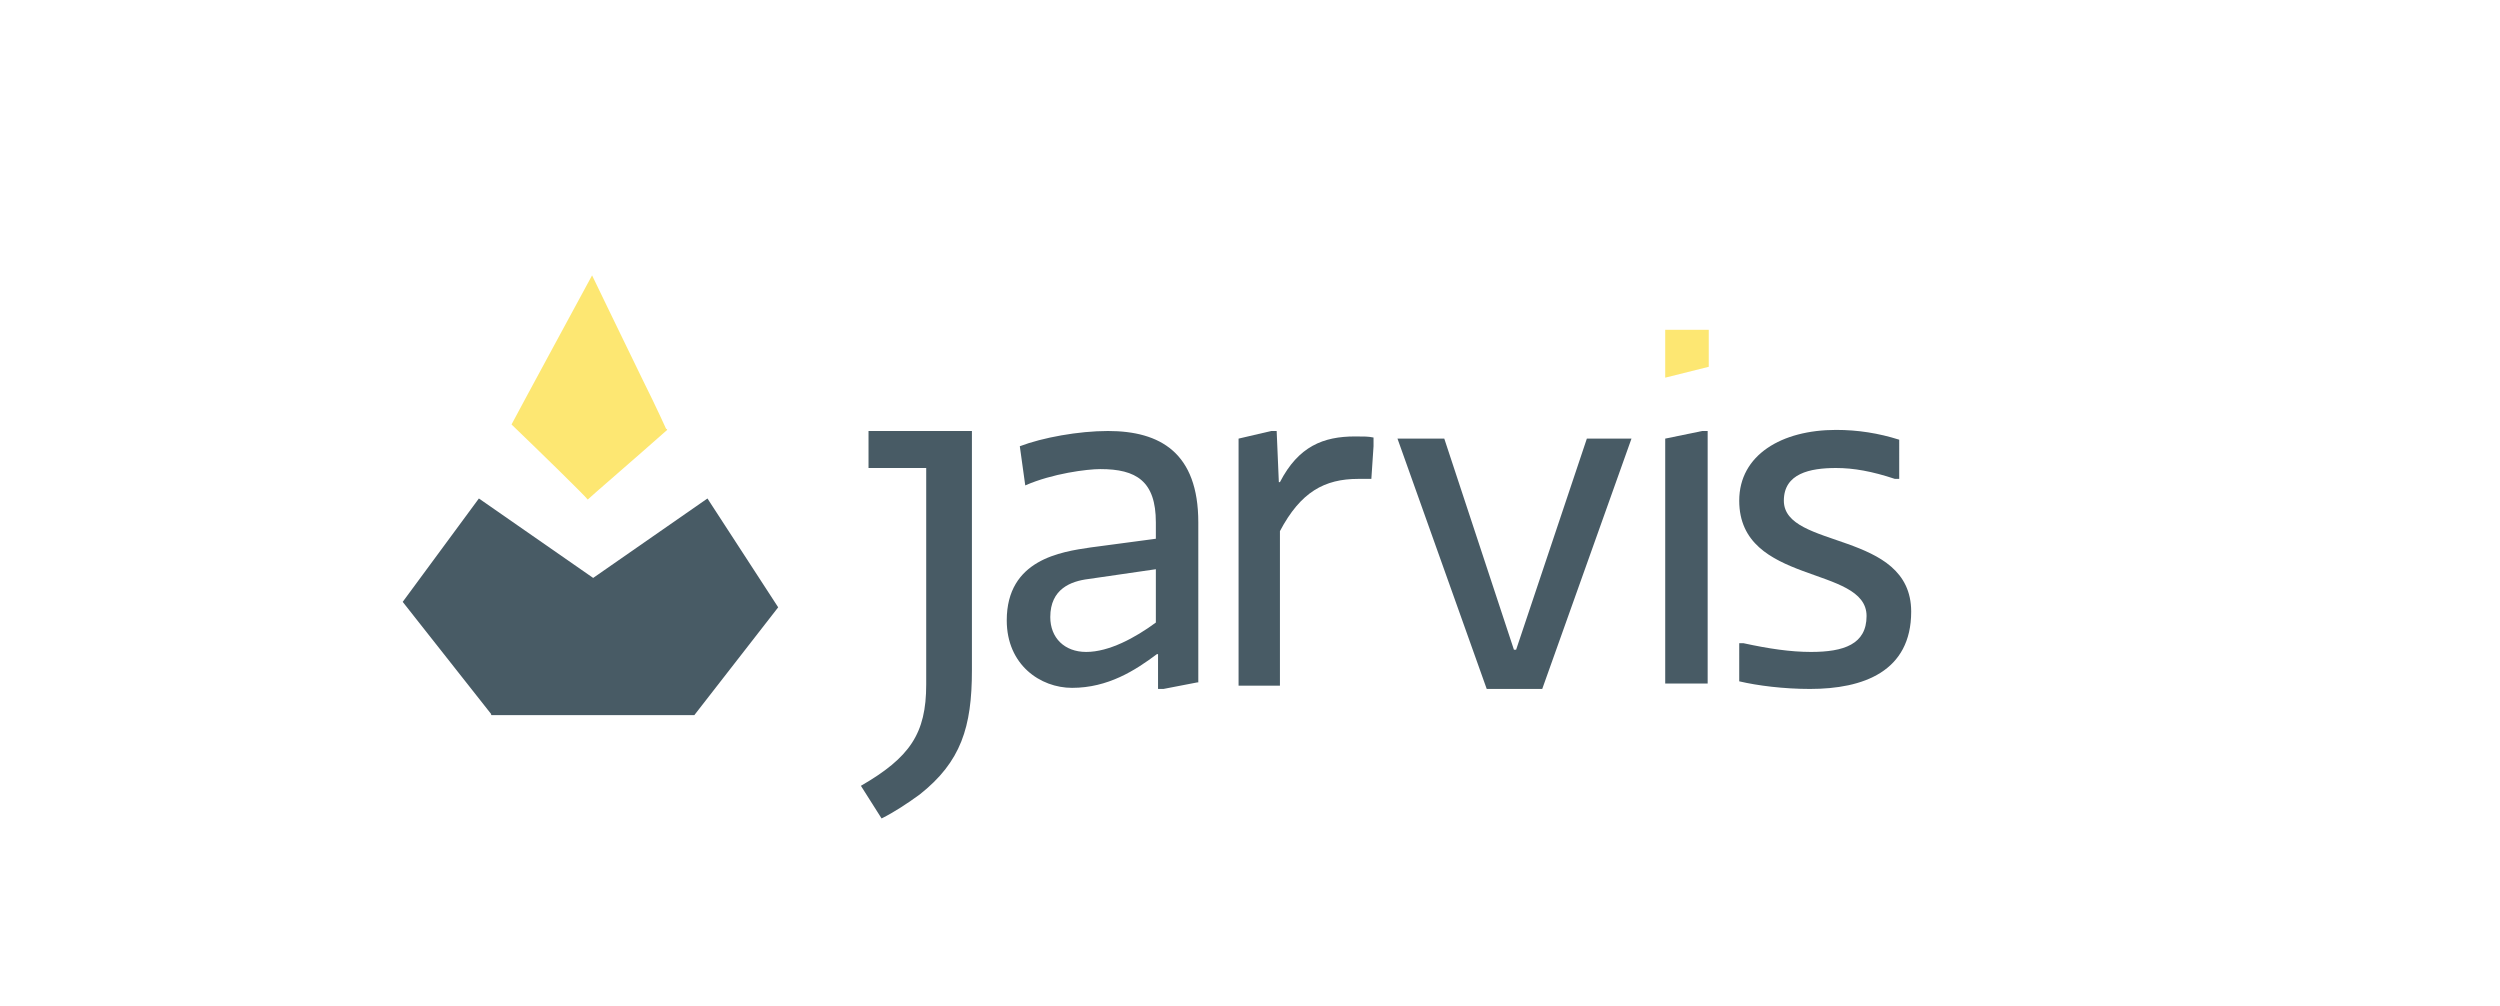 <?xml version="1.0" encoding="utf-8"?>
<!-- Generator: Adobe Illustrator 22.1.0, SVG Export Plug-In . SVG Version: 6.00 Build 0)  -->
<svg version="1.1" xmlns="http://www.w3.org/2000/svg" xmlns:xlink="http://www.w3.org/1999/xlink" x="0px" y="0px"
	 viewBox="0 0 229.7 92.4" style="enable-background:new 0 0 229.7 92.4;" xml:space="preserve">
<style type="text/css">
	.st0{fill:#485B65;}
	.st1{fill:#FFFFFF;}
	.st2{fill:#FDE772;}
</style>
<g id="_x31_">
</g>
<g id="Layer_2">
	<g>
		<path class="st0" d="M79.1,72.2c4.5-2.6,6-4.8,6-9.3V43h-5.3v-3.4h9.5v22c0,5.2-1,8.4-4.8,11.4c-1.1,0.8-2.3,1.6-3.5,2.2
			L79.1,72.2z"/>
		<path class="st0" d="M110,62.7l-3.1,0.6h-0.5v-3.2h-0.1c-2,1.5-4.5,3.1-7.8,3.1c-2.9,0-6-2.1-6-6.2c0-5.6,5-6.3,7.7-6.7l6-0.8V48
			c0-3.8-1.8-4.9-5.1-4.9c-1.2,0-4.4,0.4-6.9,1.5L93.7,41c2.1-0.8,5.4-1.4,8.1-1.4c4.8,0,8.3,2,8.3,8.4V62.7z M106.2,52.3l-6.2,0.9
			c-1.6,0.2-3.5,0.9-3.5,3.5c0,1.9,1.3,3.2,3.3,3.2c2.1,0,4.5-1.3,6.4-2.7V52.3z"/>
		<path class="st0" d="M113.8,62.8V40.3l3-0.7h0.5l0.2,4.7h0.1c1.7-3.3,4-4.2,6.9-4.2c0.9,0,1.2,0,1.7,0.1V41l-0.2,3
			c-0.5,0-0.7,0-1.2,0c-3.1,0-5.3,1.2-7.2,4.8v14.2H113.8z"/>
		<path class="st0" d="M136.6,63.3l-8.2-23h4.3l6.4,19.4h0.2l6.5-19.4h4.1l-8.2,23H136.6z"/>
		<path class="st0" d="M153,62.8V40.3l3.4-0.7h0.5v23.2H153z"/>
		<path class="st0" d="M159.8,59.1h0.4c2.3,0.5,4.3,0.8,6.2,0.8c3,0,5.1-0.7,5.1-3.3c0-4.7-11.7-2.8-11.7-10.6
			c0-4.2,3.9-6.5,8.9-6.5c2,0,3.9,0.3,5.8,0.9V44h-0.4c-2.1-0.7-3.8-1-5.4-1c-2.4,0-4.8,0.5-4.8,3c0,4.5,11.7,2.7,11.7,10.2
			c0,5.5-4.4,7.1-9.3,7.1c-2.4,0-4.8-0.3-6.5-0.7V59.1z"/>
	</g>
	<polyline class="st0" points="45.1,65.7 63.8,65.7 71.5,55.8 65,45.8 54.5,53.1 	"/>
	<polygon class="st0" points="63.8,65.7 45.2,65.7 37,55.3 44,45.8 54.5,53.1 	"/>
	<path class="st2" d="M59.1,35c-2-4.1-4.7-9.7-4.7-9.7S47.3,38.4,47,39c2.6,2.5,6.7,6.5,7,6.9c0.3-0.3,4.6-4,7.3-6.4
		c0-0.1-0.1-0.1-0.1-0.1S60.3,37.4,59.1,35z"/>
	<path class="st2" d="M153,34.7v-4.4h4v3.4L153,34.7z"/>
</g>
</svg>
